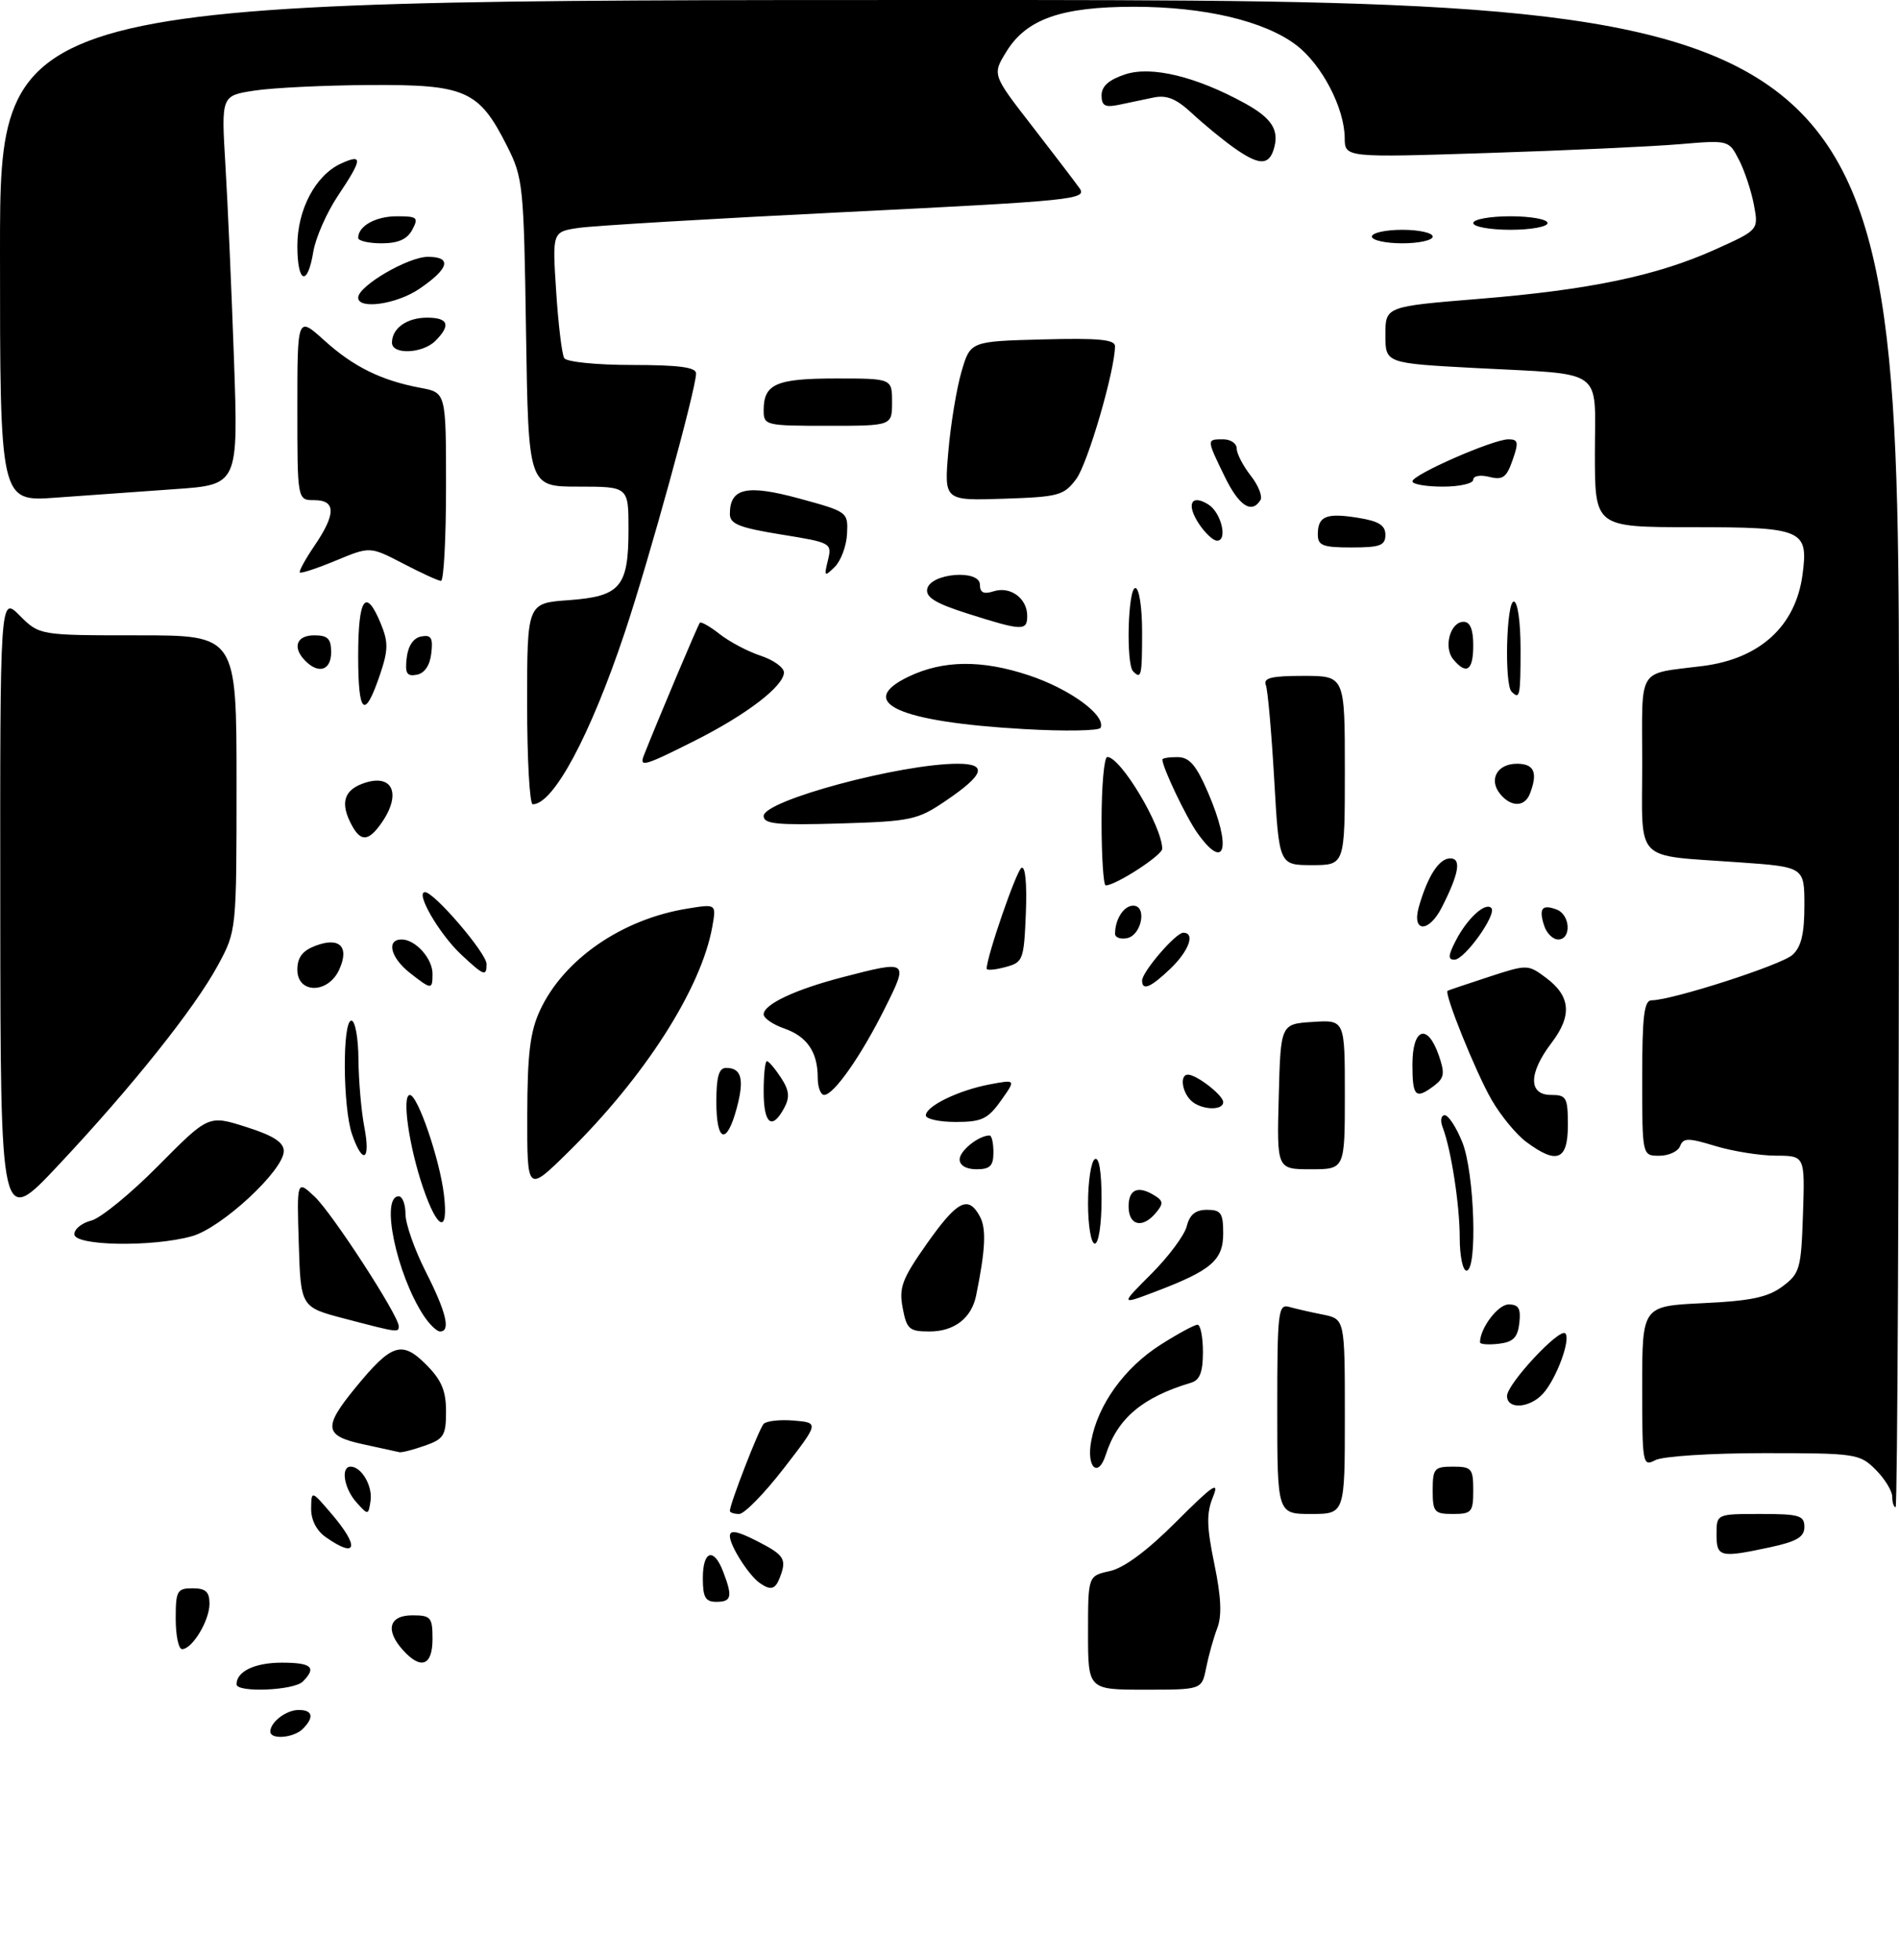 <?xml version="1.0" encoding="UTF-8" standalone="no"?>
<!DOCTYPE svg PUBLIC "-//W3C//DTD SVG 1.1//EN" "http://www.w3.org/Graphics/SVG/1.1/DTD/svg11.dtd" >
<svg xmlns="http://www.w3.org/2000/svg" xmlns:xlink="http://www.w3.org/1999/xlink" version="1.1" viewBox="0 0 281 290">
 <g >
 <path fill="currentColor"
d=" M 40.00 256.20 C 40.00 254.79 42.35 253.00 44.20 253.00 C 46.28 253.00 46.52 254.08 44.80 255.80 C 43.45 257.15 40.00 257.43 40.00 256.20 Z  M 35.00 249.20 C 35.00 247.29 37.71 246.00 41.70 246.00 C 46.12 246.00 46.90 246.70 44.80 248.80 C 43.47 250.13 35.00 250.47 35.00 249.20 Z  M 161.00 241.58 C 161.00 233.16 161.00 233.16 164.23 232.45 C 166.33 231.99 169.80 229.41 174.08 225.12 C 179.53 219.67 180.48 219.03 179.48 221.50 C 178.50 223.91 178.55 225.87 179.69 231.40 C 180.70 236.29 180.83 239.05 180.12 240.90 C 179.57 242.33 178.84 244.96 178.48 246.75 C 177.84 250.00 177.84 250.00 169.42 250.00 C 161.00 250.00 161.00 250.00 161.00 241.58 Z  M 59.65 244.17 C 56.97 241.21 57.55 239.00 61.00 239.00 C 63.76 239.00 64.00 239.28 64.00 242.50 C 64.00 246.44 62.30 247.10 59.65 244.17 Z  M 26.00 239.50 C 26.00 235.37 26.20 235.00 28.50 235.00 C 30.43 235.00 31.00 235.51 31.00 237.28 C 31.00 239.77 28.45 244.00 26.94 244.00 C 26.42 244.00 26.00 241.97 26.00 239.50 Z  M 104.00 233.50 C 104.00 229.40 105.63 228.90 107.02 232.57 C 108.43 236.25 108.25 237.00 106.00 237.00 C 104.38 237.00 104.00 236.33 104.00 233.50 Z  M 112.44 234.23 C 110.80 233.09 108.00 228.70 108.00 227.26 C 108.00 226.32 109.10 226.52 112.00 228.00 C 116.09 230.09 116.45 230.66 115.39 233.42 C 114.73 235.16 114.04 235.35 112.44 234.23 Z  M 254.00 227.00 C 254.00 224.00 254.00 224.00 260.50 224.00 C 266.24 224.00 267.00 224.22 267.00 225.92 C 267.00 227.41 265.88 228.07 261.95 228.92 C 254.49 230.52 254.00 230.40 254.00 227.00 Z  M 48.22 227.44 C 46.83 226.47 46.02 224.88 46.04 223.19 C 46.08 220.50 46.08 220.50 49.04 223.96 C 53.26 228.90 52.84 230.68 48.22 227.44 Z  M 52.75 222.29 C 50.91 220.25 50.38 217.00 51.88 217.00 C 53.49 217.00 55.16 219.86 54.83 222.06 C 54.50 224.21 54.48 224.21 52.75 222.29 Z  M 108.00 223.54 C 108.00 222.51 112.30 211.44 112.99 210.68 C 113.40 210.23 115.42 210.01 117.47 210.18 C 121.20 210.50 121.20 210.50 115.98 217.25 C 113.11 220.96 110.14 224.00 109.38 224.00 C 108.62 224.00 108.00 223.79 108.00 223.54 Z  M 189.00 208.43 C 189.00 194.09 189.14 192.90 190.75 193.36 C 191.71 193.63 193.96 194.15 195.75 194.50 C 199.00 195.16 199.00 195.16 199.00 209.58 C 199.00 224.00 199.00 224.00 194.00 224.00 C 189.00 224.00 189.00 224.00 189.00 208.43 Z  M 212.00 220.50 C 212.00 217.28 212.24 217.00 215.00 217.00 C 217.76 217.00 218.00 217.28 218.00 220.50 C 218.00 223.72 217.76 224.00 215.00 224.00 C 212.24 224.00 212.00 223.72 212.00 220.50 Z  M 280.00 221.45 C 280.00 220.60 278.90 218.80 277.55 217.45 C 275.17 215.08 274.63 215.00 260.98 215.00 C 253.16 215.00 246.01 215.46 244.93 216.04 C 243.07 217.03 243.00 216.63 243.00 205.16 C 243.00 193.24 243.00 193.24 252.00 192.81 C 259.06 192.48 261.60 191.94 263.75 190.34 C 266.33 188.42 266.52 187.76 266.79 179.65 C 267.08 171.00 267.08 171.00 262.79 170.99 C 260.43 170.98 256.40 170.34 253.83 169.56 C 249.79 168.33 249.09 168.34 248.61 169.57 C 248.31 170.36 246.92 171.00 245.53 171.00 C 243.00 171.00 243.00 171.00 243.00 159.50 C 243.00 150.36 243.28 148.00 244.39 148.00 C 247.38 148.00 263.59 142.78 265.24 141.28 C 266.53 140.12 267.00 138.15 267.00 133.98 C 267.00 128.27 267.00 128.27 257.25 127.58 C 241.59 126.45 243.00 127.90 243.00 112.91 C 243.00 98.39 242.11 99.80 252.03 98.53 C 260.45 97.44 265.70 92.62 266.72 85.05 C 267.62 78.35 266.81 78.00 250.38 78.00 C 236.00 78.00 236.00 78.00 236.00 67.11 C 236.00 54.24 237.75 55.48 218.25 54.45 C 205.00 53.74 205.00 53.74 205.00 49.55 C 205.00 45.35 205.00 45.35 218.84 44.22 C 235.22 42.89 245.17 40.81 253.86 36.89 C 260.23 34.02 260.23 34.02 259.53 30.30 C 259.14 28.25 258.15 25.25 257.32 23.65 C 255.81 20.72 255.81 20.72 248.48 21.34 C 244.46 21.68 231.68 22.27 220.08 22.64 C 199.00 23.32 199.00 23.32 198.98 20.41 C 198.94 15.97 195.60 9.56 191.82 6.68 C 187.14 3.11 178.23 1.00 167.81 1.00 C 157.06 1.00 151.90 2.81 148.93 7.62 C 146.82 11.04 146.82 11.04 152.66 18.57 C 155.87 22.71 159.06 26.89 159.74 27.85 C 160.91 29.50 158.89 29.70 125.24 31.37 C 105.58 32.34 87.75 33.40 85.61 33.72 C 81.72 34.30 81.72 34.30 82.30 43.14 C 82.61 48.00 83.15 52.43 83.49 52.99 C 83.84 53.55 88.28 54.00 93.56 54.00 C 100.45 54.00 103.00 54.34 103.00 55.25 C 102.99 57.59 96.03 82.88 92.42 93.66 C 87.34 108.84 81.89 119.00 78.83 119.00 C 78.37 119.00 78.00 112.30 78.00 104.12 C 78.00 89.24 78.00 89.24 84.13 88.80 C 91.83 88.24 93.00 86.85 93.00 78.31 C 93.00 72.00 93.00 72.00 85.59 72.00 C 78.19 72.00 78.19 72.00 77.84 49.25 C 77.51 27.31 77.41 26.32 75.00 21.55 C 70.86 13.35 68.89 12.49 54.67 12.58 C 47.97 12.62 40.30 12.99 37.62 13.41 C 32.74 14.16 32.74 14.16 33.35 24.33 C 33.69 29.92 34.26 42.87 34.62 53.11 C 35.27 71.72 35.27 71.72 25.89 72.37 C 20.72 72.73 12.79 73.30 8.25 73.63 C 0.00 74.24 0.00 74.24 0.00 37.12 C 0.00 0.00 0.00 0.00 140.50 0.00 C 281.00 0.00 281.00 0.00 281.00 111.50 C 281.00 172.83 280.77 223.00 280.50 223.00 C 280.23 223.00 280.00 222.30 280.00 221.45 Z  M 161.46 213.25 C 162.43 207.85 166.40 202.34 171.75 198.95 C 174.30 197.33 176.75 196.00 177.20 196.00 C 177.64 196.00 178.00 197.81 178.00 200.03 C 178.00 203.01 177.54 204.20 176.25 204.58 C 169.05 206.73 165.35 209.85 163.62 215.25 C 162.50 218.75 160.75 217.14 161.46 213.25 Z  M 53.75 213.69 C 47.96 212.44 47.79 211.19 52.57 205.35 C 57.93 198.80 59.45 198.30 63.03 201.87 C 65.33 204.17 66.00 205.75 66.00 208.83 C 66.00 212.39 65.67 212.92 62.85 213.90 C 61.12 214.51 59.43 214.94 59.10 214.86 C 58.77 214.79 56.36 214.26 53.75 213.69 Z  M 223.00 206.54 C 223.00 204.76 230.76 196.43 231.62 197.28 C 232.47 198.14 230.31 204.00 228.33 206.19 C 226.36 208.36 223.00 208.59 223.00 206.54 Z  M 219.00 198.61 C 219.00 196.53 221.65 193.00 223.23 193.00 C 224.72 193.00 225.06 193.60 224.82 195.75 C 224.57 197.91 223.91 198.57 221.75 198.82 C 220.24 198.99 219.00 198.90 219.00 198.61 Z  M 51.00 195.10 C 44.50 193.40 44.50 193.40 44.21 183.99 C 43.92 174.58 43.92 174.58 46.55 177.04 C 49.13 179.45 59.00 194.65 59.00 196.21 C 59.00 197.19 58.93 197.18 51.00 195.10 Z  M 62.69 194.65 C 58.66 188.50 56.26 177.00 59.00 177.00 C 59.55 177.00 60.00 178.18 60.00 179.63 C 60.00 181.07 61.35 184.91 63.00 188.16 C 66.04 194.14 66.72 197.00 65.12 197.00 C 64.63 197.00 63.54 195.94 62.69 194.65 Z  M 133.57 193.51 C 133.00 190.49 133.48 189.23 137.15 184.01 C 141.67 177.61 143.28 176.79 145.01 180.01 C 145.97 181.81 145.82 184.90 144.44 191.68 C 143.76 195.03 141.20 197.00 137.54 197.00 C 134.54 197.00 134.16 196.66 133.57 193.51 Z  M 170.38 188.46 C 172.92 185.92 175.28 182.75 175.61 181.42 C 176.04 179.70 176.91 179.00 178.61 179.00 C 180.67 179.00 181.00 179.48 181.00 182.48 C 181.00 186.46 179.25 187.96 170.95 191.11 C 165.76 193.08 165.76 193.08 170.38 188.46 Z  M 216.00 183.14 C 216.00 178.25 214.72 170.02 213.46 166.75 C 213.09 165.79 213.24 165.00 213.78 165.00 C 214.33 165.00 215.51 166.81 216.39 169.02 C 218.19 173.51 218.65 188.00 217.00 188.00 C 216.45 188.00 216.00 185.81 216.00 183.14 Z  M 11.00 182.61 C 11.00 181.84 12.13 180.93 13.51 180.59 C 14.89 180.24 19.36 176.59 23.44 172.46 C 30.86 164.97 30.86 164.97 36.42 166.74 C 40.43 168.01 41.98 169.00 41.99 170.30 C 42.01 173.14 32.79 181.69 28.38 182.91 C 22.51 184.54 11.00 184.34 11.00 182.61 Z  M 161.00 178.06 C 161.00 174.79 161.45 171.84 162.00 171.50 C 162.63 171.11 163.00 173.32 163.00 177.44 C 163.00 181.15 162.57 184.00 162.00 184.00 C 161.45 184.00 161.00 181.35 161.00 178.06 Z  M 0.04 134.83 C 0.00 88.15 0.00 88.15 2.92 91.08 C 5.85 94.00 5.85 94.00 20.42 94.00 C 35.00 94.00 35.00 94.00 35.00 115.86 C 35.00 137.72 35.00 137.72 32.25 142.81 C 28.79 149.20 19.49 160.85 8.54 172.50 C 0.08 181.50 0.08 181.50 0.04 134.83 Z  M 62.61 175.75 C 60.51 169.62 59.43 161.99 60.65 162.01 C 61.82 162.03 65.07 171.55 65.69 176.75 C 66.39 182.60 64.78 182.08 62.61 175.75 Z  M 167.00 178.50 C 167.00 175.92 168.43 175.35 170.94 176.94 C 172.13 177.69 172.15 178.12 171.06 179.42 C 169.08 181.82 167.00 181.35 167.00 178.50 Z  M 78.02 164.97 C 78.04 155.93 78.44 152.65 79.90 149.50 C 83.41 141.93 92.05 135.97 101.79 134.42 C 106.00 133.74 106.00 133.74 105.40 137.12 C 103.76 146.27 95.40 159.33 84.07 170.47 C 78.00 176.44 78.00 176.44 78.02 164.97 Z  M 142.00 171.54 C 142.00 170.26 144.83 168.00 146.43 168.00 C 146.75 168.00 147.00 169.12 147.00 170.50 C 147.00 172.50 146.50 173.00 144.50 173.00 C 142.97 173.00 142.00 172.43 142.00 171.54 Z  M 189.22 162.25 C 189.50 151.50 189.50 151.50 194.25 151.20 C 199.00 150.89 199.00 150.89 199.00 161.95 C 199.00 173.00 199.00 173.00 193.97 173.00 C 188.93 173.00 188.93 173.00 189.22 162.25 Z  M 52.10 167.85 C 50.72 163.89 50.64 151.00 52.00 151.00 C 52.55 151.00 53.02 153.59 53.04 156.75 C 53.07 159.91 53.46 164.41 53.91 166.75 C 54.87 171.71 53.69 172.42 52.10 167.85 Z  M 225.83 168.94 C 224.36 167.85 222.06 165.05 220.72 162.73 C 218.37 158.66 213.63 146.90 214.21 146.59 C 214.37 146.50 217.10 145.58 220.28 144.54 C 226.01 142.67 226.08 142.67 228.78 144.68 C 232.42 147.39 232.66 150.27 229.57 154.32 C 226.17 158.78 226.14 162.00 229.50 162.00 C 231.80 162.00 232.00 162.37 232.00 166.50 C 232.00 171.68 230.37 172.33 225.83 168.94 Z  M 106.00 163.00 C 106.00 159.31 106.38 158.00 107.44 158.00 C 109.73 158.00 110.17 159.66 109.01 163.98 C 107.52 169.51 106.00 169.02 106.00 163.00 Z  M 113.00 161.50 C 113.00 159.03 113.21 157.00 113.48 157.00 C 113.74 157.00 114.67 158.09 115.55 159.43 C 116.79 161.33 116.90 162.33 116.04 163.93 C 114.23 167.30 113.00 166.31 113.00 161.50 Z  M 137.00 165.03 C 137.00 163.66 141.85 161.31 146.45 160.44 C 150.34 159.71 150.34 159.71 148.10 162.86 C 146.17 165.57 145.26 166.00 141.43 166.00 C 138.99 166.00 137.00 165.56 137.00 165.03 Z  M 176.20 162.80 C 174.86 161.46 174.58 159.00 175.78 159.00 C 177.07 159.00 181.00 162.05 181.00 163.06 C 181.00 164.40 177.62 164.22 176.20 162.80 Z  M 121.00 159.43 C 121.00 155.65 119.42 153.34 116.02 152.16 C 114.36 151.58 113.00 150.64 113.00 150.08 C 113.00 148.60 117.67 146.40 124.69 144.58 C 134.45 142.05 134.49 142.08 130.90 149.25 C 127.39 156.28 123.37 162.00 121.95 162.00 C 121.43 162.00 121.00 160.85 121.00 159.43 Z  M 209.00 157.50 C 209.00 152.09 211.22 151.32 212.90 156.14 C 213.82 158.79 213.72 159.49 212.25 160.61 C 209.46 162.72 209.00 162.28 209.00 157.50 Z  M 44.00 143.48 C 44.00 141.66 44.75 140.67 46.66 139.94 C 50.25 138.57 51.75 140.07 50.19 143.47 C 48.56 147.06 44.00 147.06 44.00 143.48 Z  M 60.63 143.93 C 57.78 141.68 57.13 139.00 59.43 139.00 C 61.47 139.00 64.00 141.81 64.00 144.07 C 64.00 146.47 63.87 146.47 60.63 143.93 Z  M 169.00 145.08 C 169.00 143.79 173.98 138.00 175.09 138.00 C 176.90 138.00 175.94 140.68 173.20 143.31 C 170.27 146.11 169.00 146.65 169.00 145.08 Z  M 68.25 141.24 C 65.00 138.20 61.40 132.00 62.89 132.00 C 64.26 132.00 72.00 141.04 72.00 142.64 C 72.00 144.53 71.62 144.39 68.25 141.24 Z  M 146.00 143.32 C 146.00 141.55 150.37 128.89 151.14 128.41 C 151.72 128.06 151.97 130.70 151.80 135.09 C 151.51 142.08 151.39 142.39 148.75 143.09 C 147.24 143.50 146.00 143.60 146.00 143.32 Z  M 215.41 139.18 C 217.10 135.90 219.77 133.44 220.67 134.34 C 221.56 135.22 216.75 141.98 215.22 141.99 C 214.23 142.00 214.28 141.37 215.41 139.18 Z  M 165.00 138.16 C 165.00 136.00 166.29 134.00 167.68 134.00 C 169.78 134.00 168.93 138.40 166.75 138.81 C 165.79 139.00 165.00 138.70 165.00 138.16 Z  M 228.48 136.92 C 227.67 134.40 228.19 133.75 230.36 134.58 C 232.38 135.36 232.55 139.00 230.57 139.00 C 229.78 139.00 228.84 138.07 228.48 136.92 Z  M 209.96 134.14 C 211.27 129.59 212.95 127.00 214.60 127.00 C 216.28 127.00 215.89 129.25 213.35 134.25 C 211.41 138.07 208.86 137.98 209.96 134.14 Z  M 163.00 121.50 C 163.00 116.28 163.38 112.00 163.85 112.00 C 165.82 112.00 171.91 122.15 171.98 125.57 C 172.00 126.53 165.11 131.00 163.61 131.00 C 163.28 131.00 163.00 126.72 163.00 121.50 Z  M 188.55 115.36 C 188.15 108.41 187.60 102.11 187.31 101.36 C 186.90 100.30 188.15 100.00 192.89 100.00 C 199.00 100.00 199.00 100.00 199.00 114.00 C 199.00 128.00 199.00 128.00 194.14 128.00 C 189.27 128.00 189.27 128.00 188.55 115.36 Z  M 177.18 123.25 C 175.51 120.90 172.00 113.53 172.00 112.38 C 172.00 112.17 173.01 112.01 174.25 112.02 C 176.00 112.03 177.00 113.19 178.76 117.27 C 182.28 125.44 181.32 129.08 177.18 123.25 Z  M 52.04 122.07 C 50.35 118.92 50.84 117.01 53.58 115.97 C 58.03 114.28 59.54 117.35 56.44 121.78 C 54.53 124.51 53.38 124.58 52.04 122.07 Z  M 113.00 120.73 C 113.00 118.45 133.24 113.00 141.72 113.00 C 146.19 113.00 145.67 114.61 139.92 118.50 C 135.76 121.32 134.83 121.52 124.25 121.84 C 114.97 122.11 113.00 121.92 113.00 120.73 Z  M 222.01 117.51 C 220.23 115.37 221.52 113.00 224.47 113.00 C 227.02 113.00 227.59 114.30 226.39 117.42 C 225.63 119.41 223.62 119.45 222.01 117.51 Z  M 95.28 111.75 C 97.43 106.32 103.29 92.43 103.56 92.14 C 103.74 91.94 105.07 92.70 106.51 93.83 C 107.95 94.96 110.67 96.40 112.56 97.02 C 114.45 97.64 116.00 98.76 116.00 99.49 C 116.00 101.50 110.50 105.72 102.87 109.56 C 95.35 113.35 94.56 113.58 95.28 111.75 Z  M 151.50 107.87 C 132.91 106.81 126.53 103.91 134.45 100.11 C 139.57 97.66 145.28 97.60 152.25 99.92 C 158.33 101.94 163.66 105.84 162.86 107.68 C 162.66 108.13 157.55 108.22 151.50 107.87 Z  M 53.00 97.06 C 53.00 88.44 54.11 86.85 56.34 92.25 C 57.47 95.00 57.46 96.16 56.25 99.75 C 53.95 106.55 53.00 105.76 53.00 97.06 Z  M 223.67 102.33 C 222.59 101.26 222.90 89.00 224.00 89.00 C 224.57 89.00 225.00 92.00 225.00 96.00 C 225.00 103.04 224.89 103.56 223.67 102.33 Z  M 60.18 97.35 C 60.38 95.56 61.17 94.39 62.32 94.17 C 63.80 93.89 64.09 94.37 63.82 96.65 C 63.62 98.44 62.83 99.61 61.68 99.83 C 60.20 100.11 59.91 99.63 60.18 97.35 Z  M 167.67 99.33 C 166.60 98.26 166.90 87.00 168.00 87.00 C 168.56 87.00 169.00 89.83 169.00 93.50 C 169.00 100.05 168.88 100.55 167.67 99.33 Z  M 45.20 97.80 C 43.22 95.82 43.84 94.00 46.50 94.00 C 48.50 94.00 49.00 94.50 49.00 96.50 C 49.00 99.16 47.18 99.78 45.20 97.80 Z  M 215.04 97.55 C 213.56 95.77 214.60 92.00 216.57 92.00 C 217.54 92.00 218.00 93.13 218.00 95.50 C 218.00 99.22 217.00 99.91 215.04 97.55 Z  M 143.20 90.79 C 138.47 89.29 136.97 88.38 137.20 87.15 C 137.65 84.80 145.00 84.19 145.00 86.51 C 145.00 87.69 145.56 87.96 147.05 87.48 C 149.51 86.70 152.00 88.53 152.00 91.12 C 152.00 93.38 151.29 93.36 143.20 90.79 Z  M 59.63 83.37 C 54.75 80.84 54.75 80.84 49.72 82.93 C 46.95 84.08 44.54 84.88 44.37 84.70 C 44.20 84.53 45.17 82.75 46.53 80.75 C 49.73 76.04 49.72 74.00 46.50 74.00 C 44.00 74.00 44.00 74.00 44.00 60.38 C 44.00 46.77 44.00 46.77 47.98 50.36 C 52.30 54.27 56.42 56.30 62.25 57.39 C 66.00 58.09 66.00 58.09 66.00 72.05 C 66.00 79.72 65.66 85.98 65.25 85.95 C 64.84 85.93 62.31 84.77 59.63 83.37 Z  M 122.51 82.90 C 123.13 80.34 123.01 80.28 115.57 79.08 C 109.39 78.08 108.00 77.52 108.00 76.05 C 108.00 72.20 110.47 71.64 118.24 73.75 C 125.43 75.71 125.50 75.75 125.34 78.99 C 125.25 80.78 124.43 82.98 123.52 83.88 C 121.99 85.38 121.92 85.31 122.51 82.90 Z  M 195.00 79.06 C 195.00 76.37 196.24 75.85 200.94 76.61 C 204.01 77.10 205.00 77.71 205.00 79.13 C 205.00 80.71 204.22 81.00 200.00 81.00 C 195.72 81.00 195.00 80.72 195.00 79.06 Z  M 177.39 77.47 C 175.50 74.59 176.27 73.05 178.80 74.64 C 180.71 75.83 181.71 80.00 180.09 80.00 C 179.52 80.00 178.30 78.86 177.39 77.47 Z  M 181.20 70.47 C 178.52 64.96 178.52 65.00 181.00 65.00 C 182.10 65.00 183.00 65.61 183.00 66.37 C 183.00 67.12 183.93 68.91 185.06 70.36 C 186.20 71.80 186.85 73.44 186.51 73.99 C 185.21 76.09 183.32 74.85 181.20 70.47 Z  M 140.33 66.79 C 140.67 62.78 141.55 57.48 142.27 55.00 C 143.58 50.50 143.58 50.50 154.29 50.22 C 162.49 50.00 165.00 50.23 164.99 51.22 C 164.97 54.85 160.96 68.57 159.26 70.86 C 157.43 73.32 156.67 73.52 148.50 73.79 C 139.70 74.08 139.70 74.08 140.33 66.79 Z  M 209.00 71.22 C 209.00 70.23 220.94 65.00 223.20 65.00 C 224.66 65.00 224.75 65.43 223.82 68.08 C 222.93 70.65 222.36 71.06 220.38 70.56 C 219.04 70.22 218.00 70.41 218.00 70.98 C 218.00 71.54 215.97 72.00 213.50 72.00 C 211.03 72.00 209.00 71.65 209.00 71.22 Z  M 113.00 60.70 C 113.00 56.81 114.84 56.00 123.70 56.00 C 132.00 56.00 132.00 56.00 132.00 59.50 C 132.00 63.00 132.00 63.00 122.50 63.00 C 113.25 63.00 113.00 62.94 113.00 60.70 Z  M 58.00 50.70 C 58.00 48.57 60.21 47.00 63.20 47.00 C 66.35 47.00 66.75 48.11 64.43 50.43 C 62.53 52.33 58.00 52.52 58.00 50.70 Z  M 53.00 44.04 C 53.00 42.32 60.38 38.00 63.32 38.00 C 66.93 38.00 66.46 39.75 62.03 42.75 C 58.68 45.02 53.00 45.83 53.00 44.04 Z  M 44.00 36.37 C 44.00 30.99 46.70 25.91 50.48 24.19 C 53.73 22.71 53.65 23.51 49.98 29.00 C 48.33 31.48 46.70 35.19 46.36 37.25 C 45.50 42.49 44.00 41.93 44.00 36.37 Z  M 53.00 35.20 C 53.00 33.44 55.58 32.00 58.74 32.00 C 61.76 32.00 61.97 32.19 61.00 34.00 C 60.25 35.41 58.91 36.00 56.46 36.00 C 54.56 36.00 53.00 35.64 53.00 35.20 Z  M 203.00 35.00 C 203.00 34.45 205.03 34.00 207.50 34.00 C 209.97 34.00 212.00 34.45 212.00 35.00 C 212.00 35.55 209.97 36.00 207.50 36.00 C 205.03 36.00 203.00 35.55 203.00 35.00 Z  M 218.00 33.00 C 218.00 32.45 220.47 32.00 223.50 32.00 C 226.53 32.00 229.00 32.45 229.00 33.00 C 229.00 33.55 226.53 34.00 223.50 34.00 C 220.47 34.00 218.00 33.55 218.00 33.00 Z  M 182.50 21.80 C 180.85 20.62 178.10 18.36 176.40 16.78 C 174.04 14.59 172.65 14.02 170.65 14.44 C 169.19 14.75 166.88 15.23 165.50 15.52 C 163.51 15.93 163.00 15.64 163.00 14.10 C 163.00 12.76 164.10 11.79 166.50 11.00 C 170.38 9.72 176.99 11.32 184.20 15.28 C 188.25 17.51 189.36 19.29 188.46 22.14 C 187.70 24.53 186.22 24.45 182.50 21.80 Z "/>
</g>
</svg>